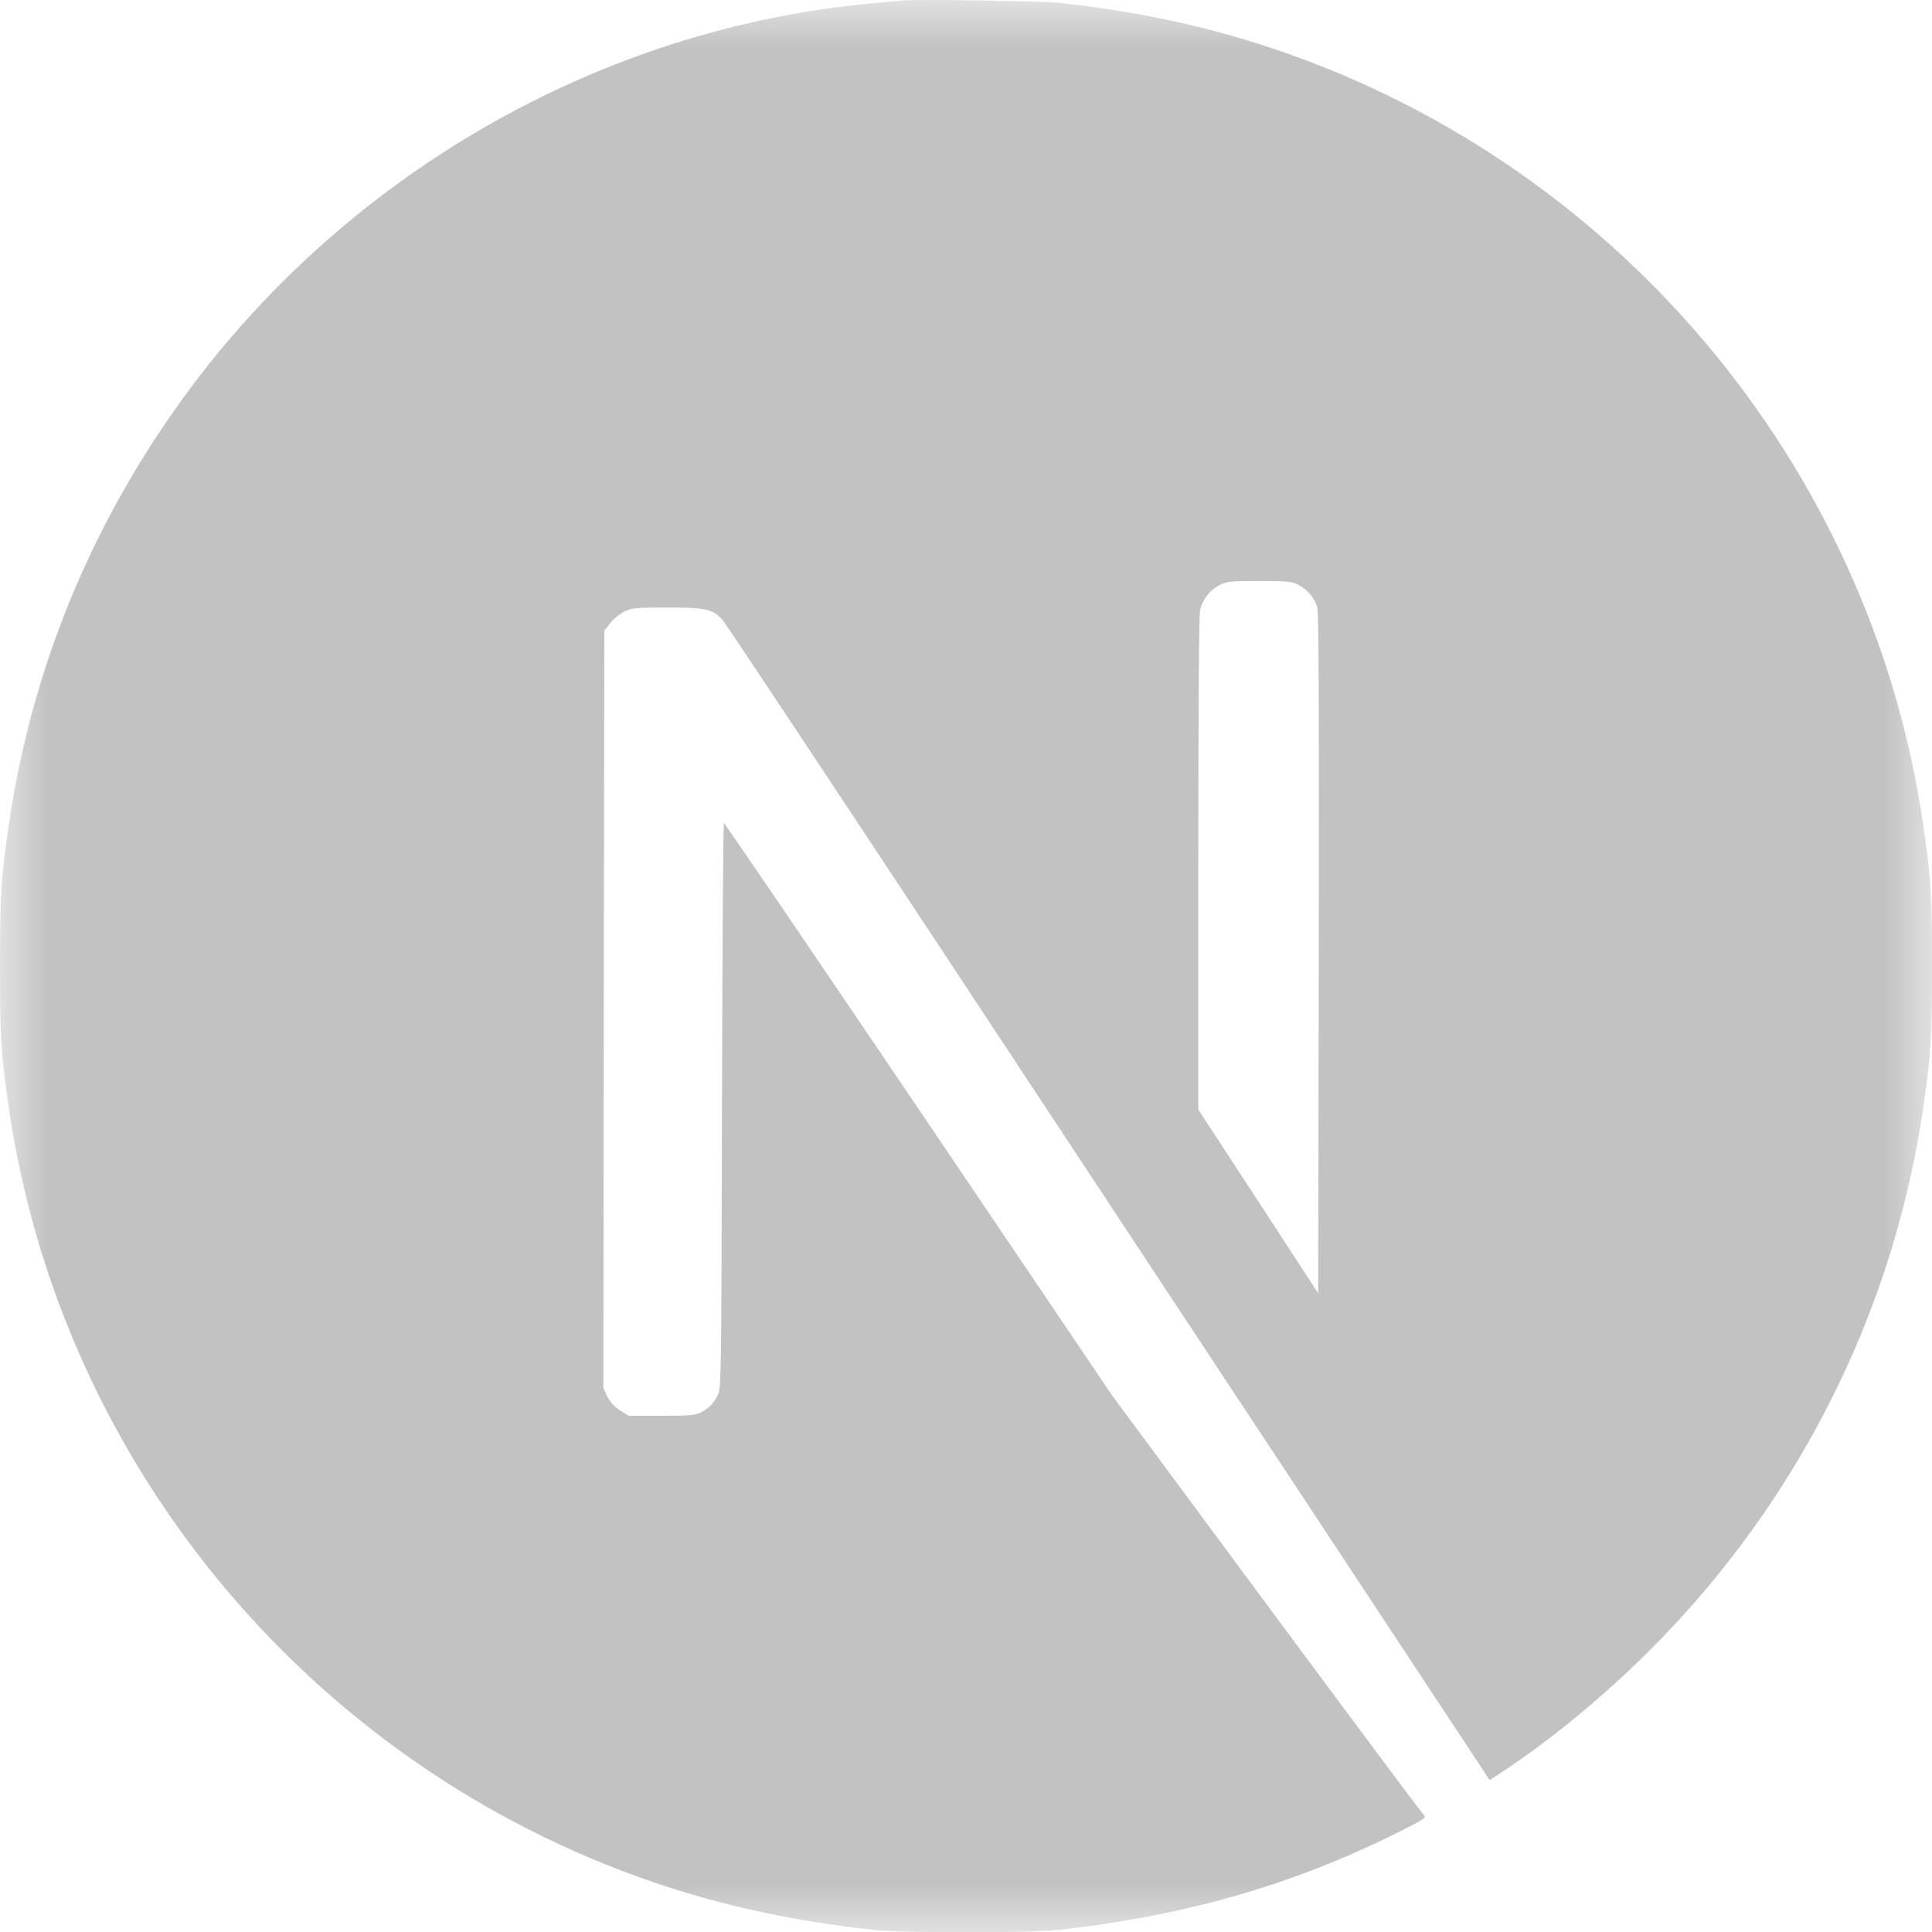 <svg width="20" height="20" viewBox="0 0 20 20" fill="none" xmlns="http://www.w3.org/2000/svg">
<g clip-path="url(#clip0_2508_255)">
<mask id="mask0_2508_255" style="mask-type:luminance" maskUnits="userSpaceOnUse" x="0" y="0" width="20" height="20">
<path d="M20 0H0V20H20V0Z" fill="white"/>
</mask>
<g mask="url(#mask0_2508_255)">
<path d="M9.345 0.005C9.302 0.009 9.165 0.023 9.042 0.033C6.201 0.289 3.541 1.822 1.855 4.177C0.917 5.487 0.317 6.973 0.09 8.547C0.01 9.096 0 9.259 0 10.003C0 10.748 0.01 10.911 0.09 11.46C0.633 15.216 3.306 18.371 6.931 19.54C7.58 19.749 8.264 19.892 9.042 19.978C9.345 20.011 10.655 20.011 10.958 19.978C12.301 19.829 13.439 19.497 14.561 18.924C14.733 18.836 14.766 18.813 14.743 18.793C14.727 18.782 13.994 17.798 13.114 16.61L11.515 14.449L9.511 11.483C8.409 9.853 7.501 8.52 7.494 8.52C7.486 8.518 7.478 9.835 7.474 11.444C7.468 14.261 7.466 14.375 7.431 14.441C7.38 14.537 7.341 14.576 7.259 14.619C7.196 14.651 7.142 14.656 6.847 14.656H6.508L6.418 14.6C6.36 14.563 6.317 14.514 6.287 14.457L6.246 14.369L6.25 10.449L6.256 6.527L6.317 6.451C6.348 6.41 6.414 6.357 6.461 6.332C6.542 6.293 6.573 6.289 6.911 6.289C7.31 6.289 7.376 6.304 7.48 6.418C7.509 6.449 8.594 8.084 9.893 10.052C11.191 12.021 12.966 14.709 13.838 16.029L15.421 18.428L15.502 18.375C16.211 17.913 16.962 17.257 17.556 16.572C18.821 15.12 19.636 13.348 19.91 11.46C19.99 10.911 20 10.748 20 10.003C20 9.259 19.99 9.096 19.91 8.547C19.367 4.791 16.694 1.636 13.069 0.467C12.43 0.26 11.75 0.117 10.987 0.031C10.8 0.011 9.507 -0.01 9.345 0.005ZM13.439 6.054C13.533 6.101 13.609 6.191 13.636 6.285C13.652 6.336 13.656 7.423 13.652 9.872L13.646 13.388L13.026 12.437L12.405 11.487V8.932C12.405 7.28 12.412 6.351 12.424 6.306C12.456 6.197 12.524 6.111 12.618 6.06C12.698 6.019 12.727 6.015 13.034 6.015C13.324 6.015 13.374 6.019 13.439 6.054Z" fill="#C2C2C2"/>
</g>
</g>
<defs>
<clipPath id="clip0_2508_255">
<rect width="20" height="20" fill="white"/>
</clipPath>
</defs>
</svg>
